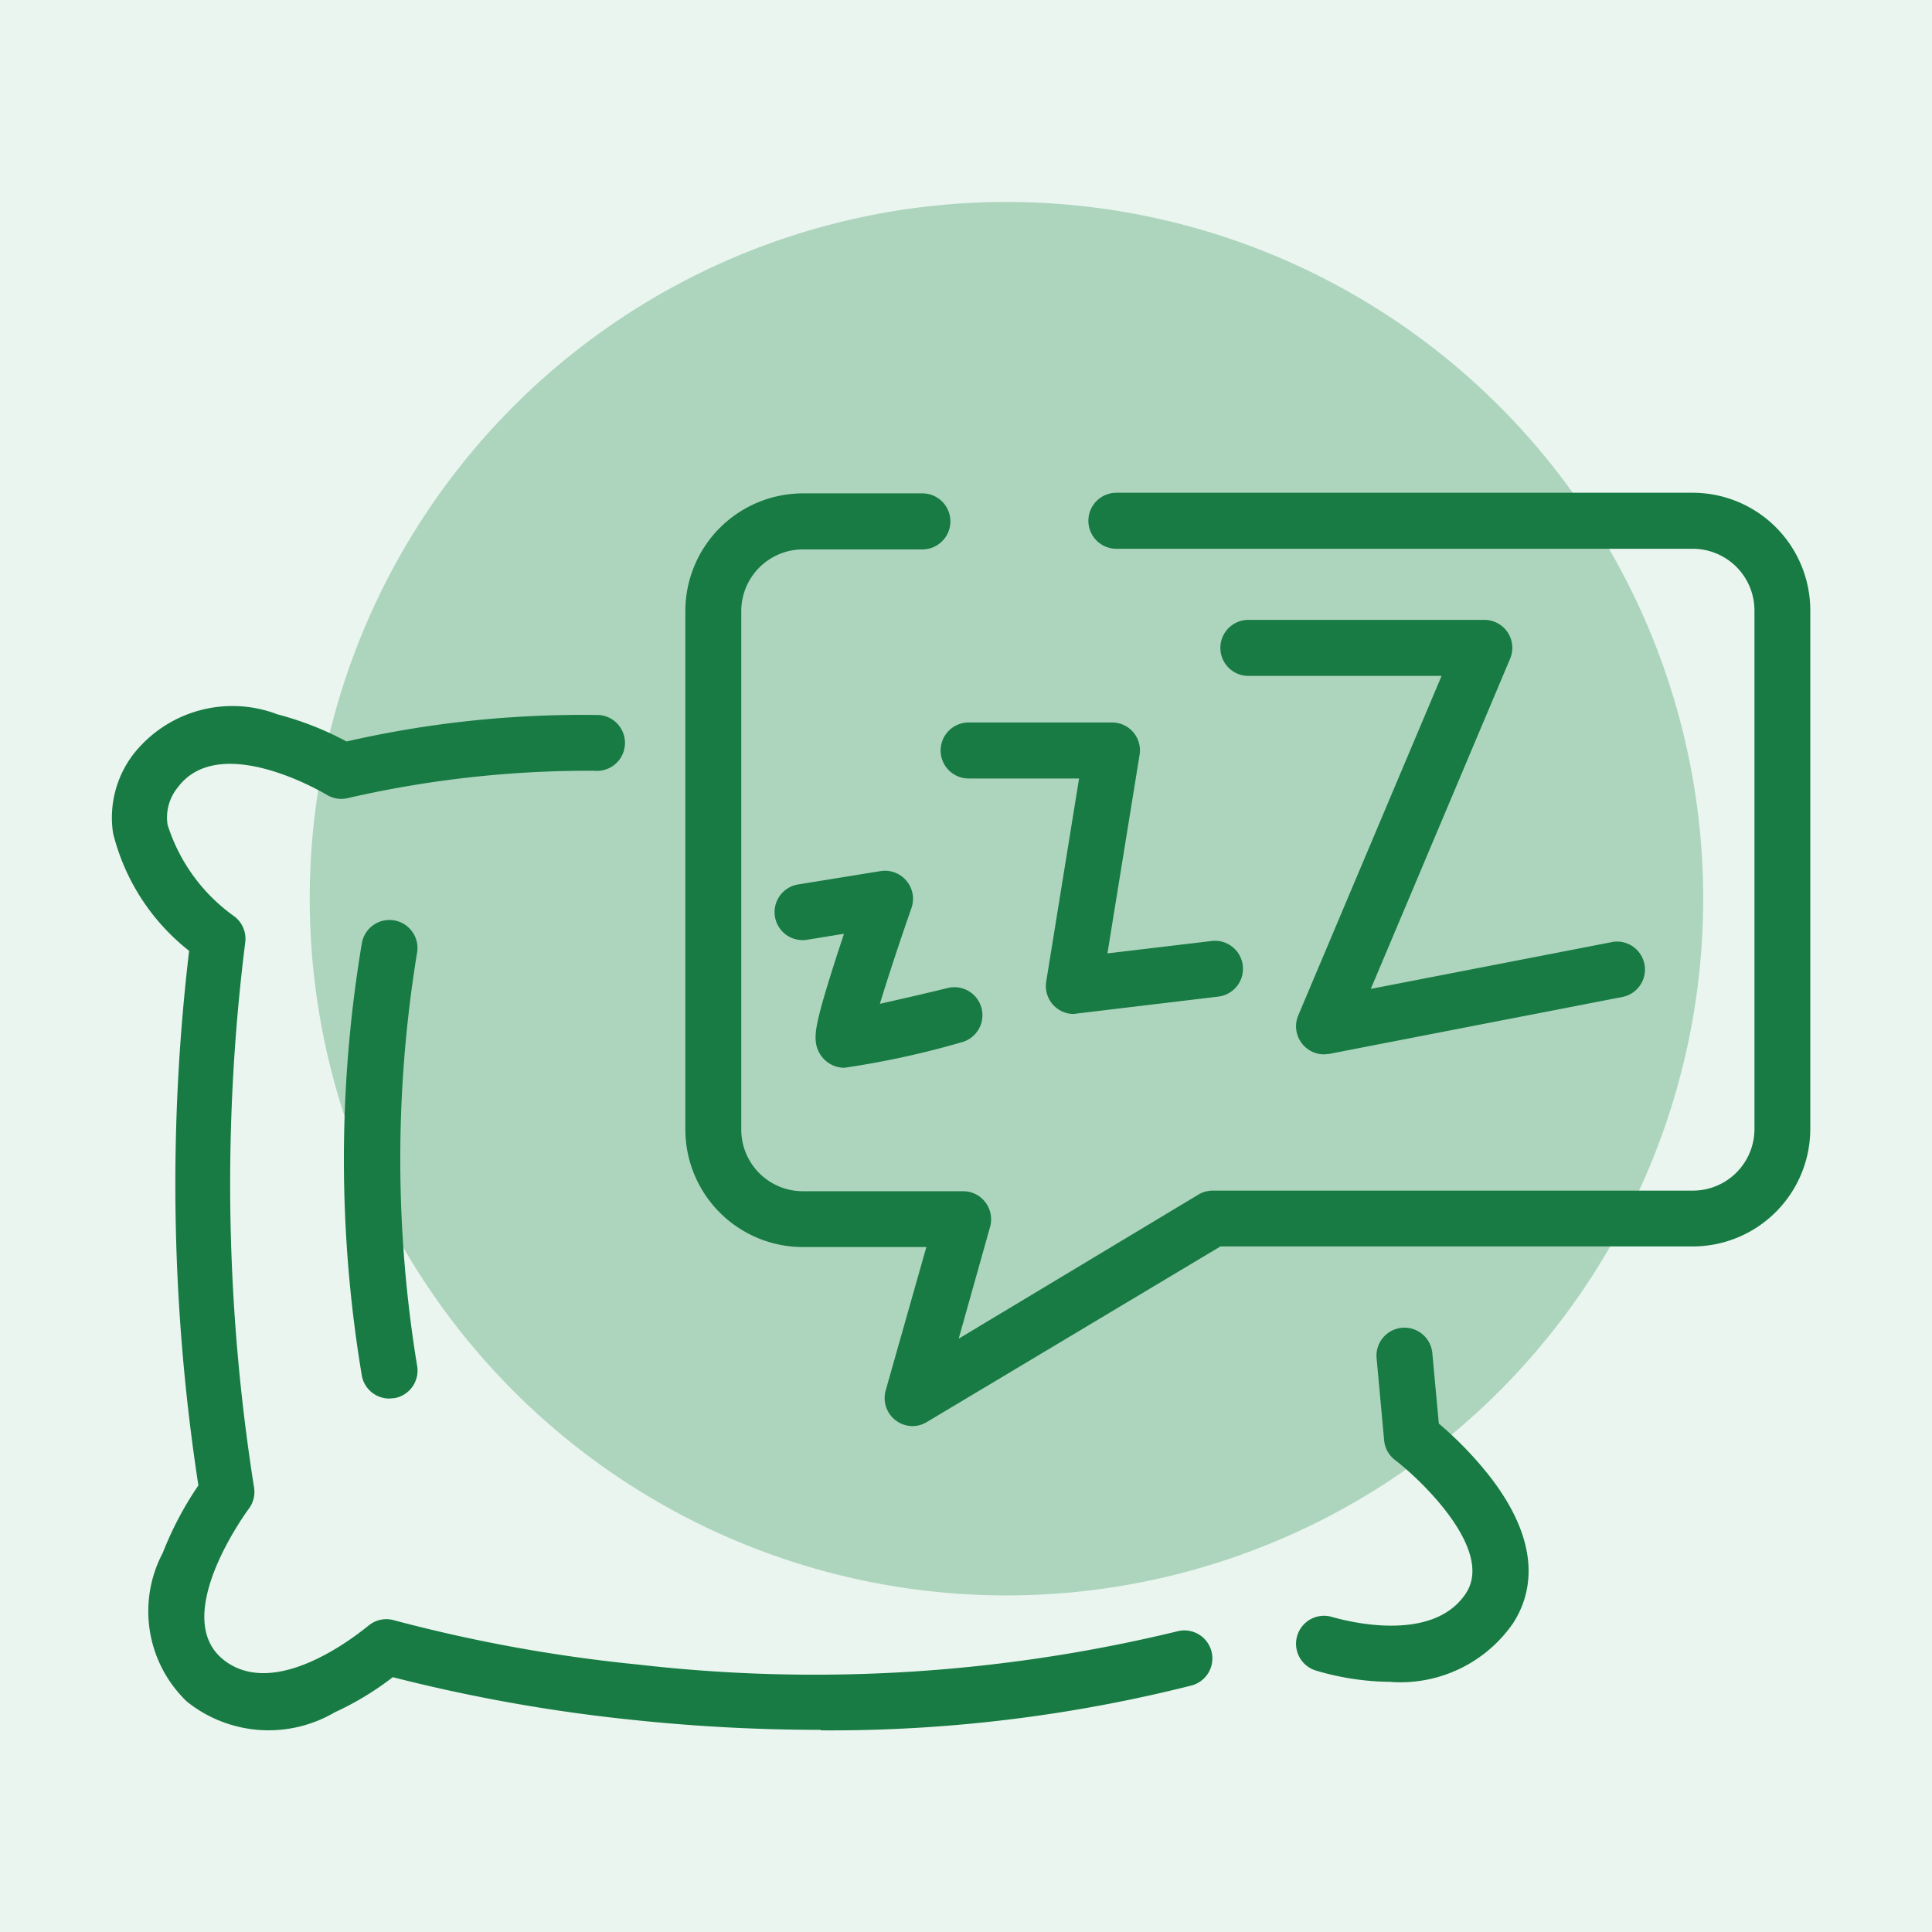 <svg xmlns="http://www.w3.org/2000/svg" width="19" height="19" viewBox="0 0 19 19">
  <g id="Group_1086" data-name="Group 1086" transform="translate(-23750 -11158)">
    <path id="Path_939" data-name="Path 939" d="M0,0H19V19H0Z" transform="translate(23750 11158)" fill="#eaf5ef"/>
    <g id="Group_1083" data-name="Group 1083" transform="translate(23751.1 11159.986)">
      <path id="Path_781" data-name="Path 781" d="M14.644,0A6.852,6.852,0,1,0,21.5,6.852,6.852,6.852,0,0,0,14.644,0" transform="translate(-5.85 0)" fill="#add5be"/>
      <g id="Group_492" data-name="Group 492" transform="translate(0 2.868)">
        <path id="Path_782" data-name="Path 782" d="M6.967,30.018a17.614,17.614,0,0,1-1.864-.1A16.225,16.225,0,0,1,2.762,29.5a2.932,2.932,0,0,1-.57.345A1.285,1.285,0,0,1,.737,29.74,1.229,1.229,0,0,1,.5,28.277a3.311,3.311,0,0,1,.35-.663,19.491,19.491,0,0,1-.091-5.257A2.118,2.118,0,0,1,.011,21.2a1.025,1.025,0,0,1,.2-.777,1.238,1.238,0,0,1,1.416-.392,3.083,3.083,0,0,1,.68.267,10.4,10.4,0,0,1,2.489-.26.275.275,0,0,1-.052.548,10.579,10.579,0,0,0-2.434.271.276.276,0,0,1-.2-.036c-.01-.006-1.048-.629-1.463-.071a.467.467,0,0,0-.1.367,1.751,1.751,0,0,0,.655.9.276.276,0,0,1,.108.262,19.1,19.1,0,0,0,.087,5.352.276.276,0,0,1-.053.215c-.007.01-.77,1.04-.26,1.472C1.622,29.77,2.507,29,2.515,29a.275.275,0,0,1,.262-.059,15.111,15.111,0,0,0,2.4.435,15.129,15.129,0,0,0,5.3-.327.275.275,0,1,1,.139.533,14.519,14.519,0,0,1-3.642.441" transform="translate(0.001 -17.86)" fill="#177b43"/>
        <path id="Path_783" data-name="Path 783" d="M47.654,47.893a2.63,2.63,0,0,1-.747-.113.275.275,0,0,1,.172-.523c.01,0,.964.3,1.312-.239.271-.423-.431-1.1-.7-1.307a.274.274,0,0,1-.107-.194l-.074-.807a.275.275,0,0,1,.548-.05l.064.693a3.591,3.591,0,0,1,.513.535c.509.666.4,1.144.218,1.427a1.347,1.347,0,0,1-1.2.579" transform="translate(-35.072 -36.207)" fill="#177b43"/>
        <path id="Path_784" data-name="Path 784" d="M24.862,20.677a.276.276,0,0,1-.265-.35l.4-1.411H23.783a1.157,1.157,0,0,1-1.156-1.156v-5.1a1.158,1.158,0,0,1,1.156-1.156h1.175a.275.275,0,1,1,0,.551H23.783a.607.607,0,0,0-.606.606v5.1a.606.606,0,0,0,.606.606h1.575a.274.274,0,0,1,.22.109.277.277,0,0,1,.046.241l-.309,1.1L27.673,18.4a.273.273,0,0,1,.141-.039h4.721a.606.606,0,0,0,.606-.606v-5.1a.607.607,0,0,0-.606-.606H26.866a.275.275,0,1,1,0-.551h5.668a1.157,1.157,0,0,1,1.156,1.156v5.1a1.157,1.157,0,0,1-1.156,1.156H27.889L25,20.638a.274.274,0,0,1-.141.039" transform="translate(-16.987 -11.506)" fill="#177b43"/>
        <path id="Path_785" data-name="Path 785" d="M26.843,28.322a.282.282,0,0,1-.229-.119c-.087-.123-.056-.261,0-.477.033-.121.083-.284.147-.484.026-.081.053-.162.078-.238l-.363.059a.275.275,0,0,1-.088-.544l.815-.132a.276.276,0,0,1,.3.363c-.112.32-.231.681-.311.943.2-.045.441-.1.669-.156a.275.275,0,1,1,.128.536,8.565,8.565,0,0,1-1.154.25" transform="translate(-19.639 -22.675)" fill="#177b43"/>
        <path id="Path_786" data-name="Path 786" d="M34.009,23.416a.275.275,0,0,1-.272-.32L34.06,21.1H32.974a.275.275,0,0,1,0-.551h1.409a.274.274,0,0,1,.272.319l-.316,1.952,1.025-.122a.275.275,0,0,1,.065.547l-1.387.166Z" transform="translate(-24.548 -18.298)" fill="#177b43"/>
        <path id="Path_787" data-name="Path 787" d="M44.738,20.761a.276.276,0,0,1-.254-.382l1.41-3.34h-1.9a.275.275,0,0,1,0-.551h2.32a.275.275,0,0,1,.254.382l-1.37,3.247,2.386-.463a.275.275,0,0,1,.1.54l-2.893.562Z" transform="translate(-32.817 -15.246)" fill="#177b43"/>
        <path id="Path_788" data-name="Path 788" d="M9.585,33.036a.275.275,0,0,1-.27-.222,12.9,12.9,0,0,1,0-4.259.275.275,0,1,1,.542.1,12.563,12.563,0,0,0,0,4.052.276.276,0,0,1-.216.324Z" transform="translate(-6.856 -24.136)" fill="#177b43"/>
      </g>
    </g>
  </g>
</svg>
